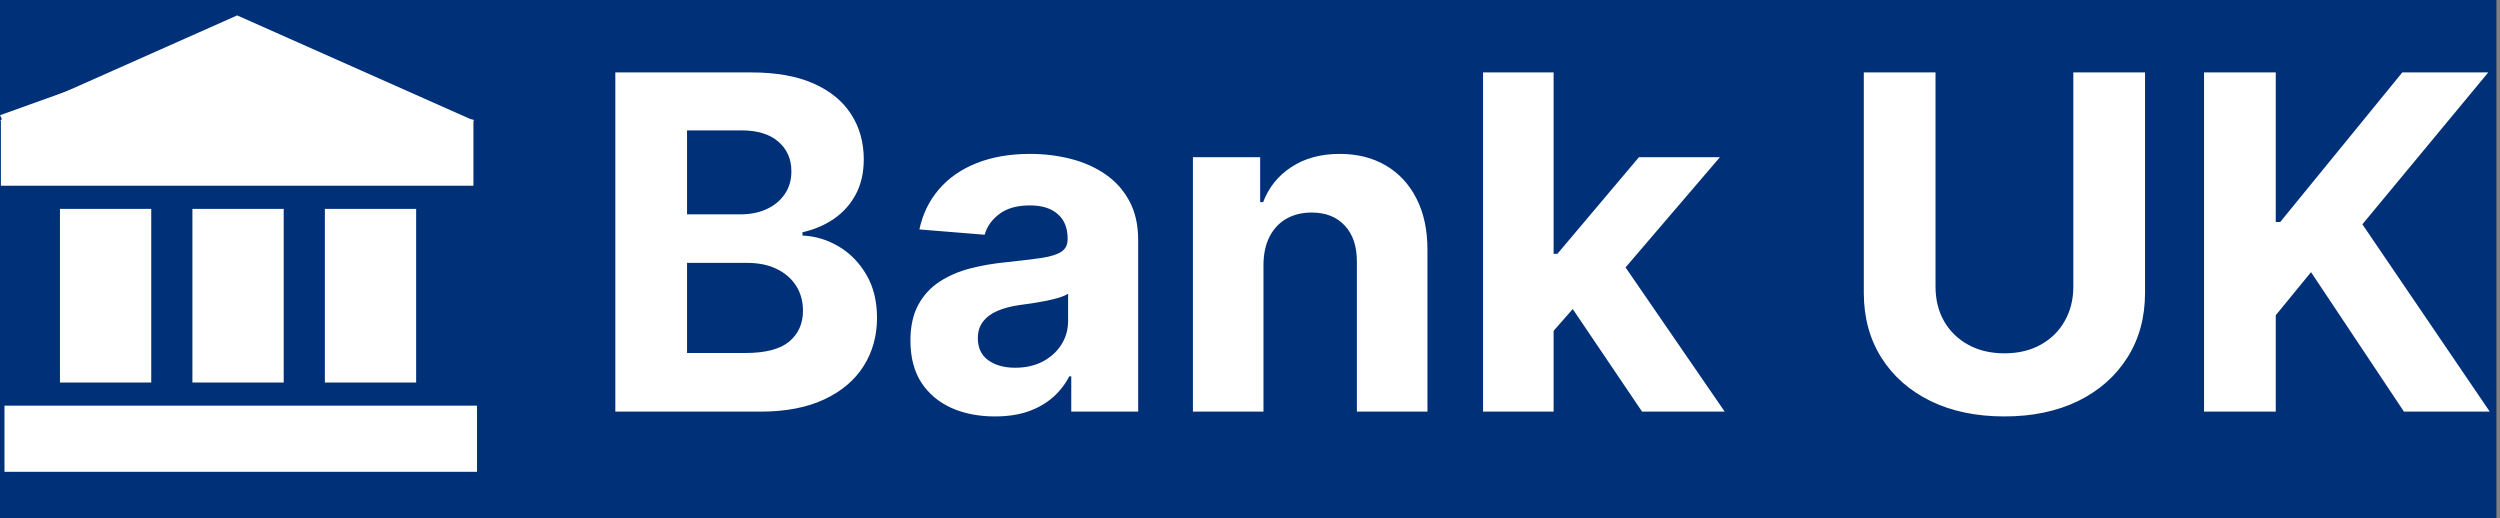 <svg width="246" height="51" viewBox="0 0 246 51" fill="none" xmlns="http://www.w3.org/2000/svg">
<rect x="0" y="0" width="246" height="51" fill="#808080" stroke="none"/>
<rect width="245.647" height="51" fill="#003078"/>
<rect x="5.9" y="20.554" width="8.982" height="17.086" fill="white"/>
<rect x="18.934" y="20.554" width="8.982" height="17.086" fill="white"/>
<rect x="31.967" y="20.554" width="8.982" height="17.086" fill="white"/>
<rect x="46.938" y="39.917" width="6.509" height="46.497" transform="rotate(90 46.938 39.917)" fill="white"/>
<rect x="46.585" y="11.767" width="6.509" height="46.497" transform="rotate(90 46.585 11.767)" fill="white"/>
<line y1="-0.324" x2="24.52" y2="-0.324" transform="matrix(0.941 -0.338 0.388 0.922 0.264 11.93)" stroke="white" stroke-width="0.648"/>
<path d="M23.337 1.515L46.674 11.888L20.5 16.395L0 11.888L23.337 1.515Z" fill="white"/>
<path d="M60.548 40.504V7.126H73.912C76.368 7.126 78.416 7.49 80.056 8.218C81.697 8.946 82.93 9.956 83.756 11.249C84.582 12.531 84.995 14.009 84.995 15.682C84.995 16.986 84.734 18.132 84.212 19.121C83.691 20.099 82.974 20.903 82.061 21.533C81.159 22.152 80.127 22.592 78.964 22.853V23.179C80.236 23.233 81.425 23.592 82.534 24.255C83.653 24.918 84.56 25.847 85.255 27.042C85.951 28.226 86.298 29.639 86.298 31.279C86.298 33.05 85.858 34.631 84.978 36.022C84.109 37.402 82.822 38.494 81.116 39.298C79.41 40.102 77.307 40.504 74.808 40.504H60.548ZM67.605 34.734H73.358C75.324 34.734 76.759 34.36 77.66 33.61C78.562 32.849 79.013 31.839 79.013 30.578C79.013 29.655 78.79 28.84 78.345 28.134C77.9 27.427 77.264 26.873 76.438 26.471C75.623 26.069 74.651 25.868 73.521 25.868H67.605V34.734ZM67.605 21.093H72.836C73.803 21.093 74.662 20.925 75.411 20.588C76.172 20.24 76.769 19.751 77.204 19.121C77.65 18.491 77.872 17.736 77.872 16.855C77.872 15.649 77.443 14.677 76.585 13.938C75.737 13.199 74.531 12.83 72.967 12.83H67.605V21.093ZM97.898 40.977C96.301 40.977 94.878 40.7 93.628 40.145C92.379 39.58 91.39 38.749 90.662 37.652C89.945 36.544 89.587 35.164 89.587 33.512C89.587 32.121 89.842 30.953 90.353 30.008C90.863 29.063 91.559 28.302 92.439 27.726C93.319 27.15 94.318 26.716 95.438 26.422C96.567 26.129 97.752 25.923 98.99 25.803C100.446 25.651 101.62 25.51 102.511 25.379C103.402 25.238 104.048 25.032 104.45 24.76C104.852 24.488 105.053 24.086 105.053 23.554V23.456C105.053 22.424 104.727 21.625 104.075 21.06C103.434 20.495 102.522 20.213 101.337 20.213C100.088 20.213 99.094 20.49 98.355 21.044C97.616 21.587 97.127 22.272 96.888 23.098L90.467 22.576C90.793 21.055 91.434 19.74 92.39 18.632C93.346 17.513 94.579 16.654 96.089 16.057C97.611 15.448 99.371 15.144 101.37 15.144C102.761 15.144 104.092 15.307 105.363 15.633C106.645 15.959 107.78 16.464 108.769 17.149C109.769 17.833 110.557 18.713 111.132 19.789C111.708 20.854 111.996 22.131 111.996 23.619V40.504H105.412V37.032H105.216C104.814 37.815 104.276 38.505 103.603 39.102C102.929 39.689 102.12 40.151 101.174 40.488C100.229 40.814 99.137 40.977 97.898 40.977ZM99.887 36.185C100.908 36.185 101.81 35.984 102.592 35.582C103.375 35.169 103.988 34.615 104.434 33.919C104.879 33.224 105.102 32.436 105.102 31.556V28.9C104.885 29.041 104.586 29.171 104.206 29.291C103.836 29.399 103.418 29.503 102.951 29.601C102.484 29.688 102.016 29.769 101.549 29.845C101.082 29.91 100.658 29.97 100.278 30.024C99.463 30.144 98.751 30.334 98.143 30.595C97.534 30.855 97.062 31.209 96.725 31.654C96.388 32.089 96.22 32.632 96.22 33.284C96.22 34.229 96.562 34.952 97.247 35.452C97.942 35.941 98.822 36.185 99.887 36.185ZM124.326 26.031V40.504H117.383V15.47H124V19.887H124.293C124.847 18.431 125.776 17.279 127.08 16.432C128.384 15.573 129.965 15.144 131.823 15.144C133.561 15.144 135.077 15.524 136.37 16.285C137.663 17.046 138.668 18.132 139.385 19.545C140.102 20.946 140.461 22.62 140.461 24.564V40.504H133.518V25.803C133.529 24.271 133.137 23.076 132.344 22.218C131.551 21.348 130.459 20.914 129.068 20.914C128.134 20.914 127.308 21.115 126.591 21.517C125.885 21.919 125.331 22.506 124.929 23.277C124.538 24.038 124.337 24.956 124.326 26.031ZM152.224 33.3L152.24 24.972H153.25L161.269 15.47H169.239L158.466 28.052H156.82L152.224 33.3ZM145.933 40.504V7.126H152.876V40.504H145.933ZM161.579 40.504L154.212 29.601L158.841 24.695L169.711 40.504H161.579ZM204.015 7.126H211.072V28.802C211.072 31.236 210.49 33.365 209.328 35.191C208.176 37.016 206.563 38.44 204.487 39.461C202.412 40.471 199.994 40.977 197.235 40.977C194.464 40.977 192.041 40.471 189.966 39.461C187.89 38.44 186.277 37.016 185.125 35.191C183.974 33.365 183.398 31.236 183.398 28.802V7.126H190.455V28.199C190.455 29.47 190.732 30.6 191.286 31.589C191.851 32.578 192.644 33.355 193.665 33.919C194.687 34.484 195.877 34.767 197.235 34.767C198.604 34.767 199.793 34.484 200.804 33.919C201.825 33.355 202.613 32.578 203.167 31.589C203.732 30.6 204.015 29.47 204.015 28.199V7.126ZM216.878 40.504V7.126H223.935V21.843H224.375L236.386 7.126H244.845L232.459 22.071L244.992 40.504H236.549L227.406 26.781L223.935 31.018V40.504H216.878Z" fill="white"/>
</svg>
